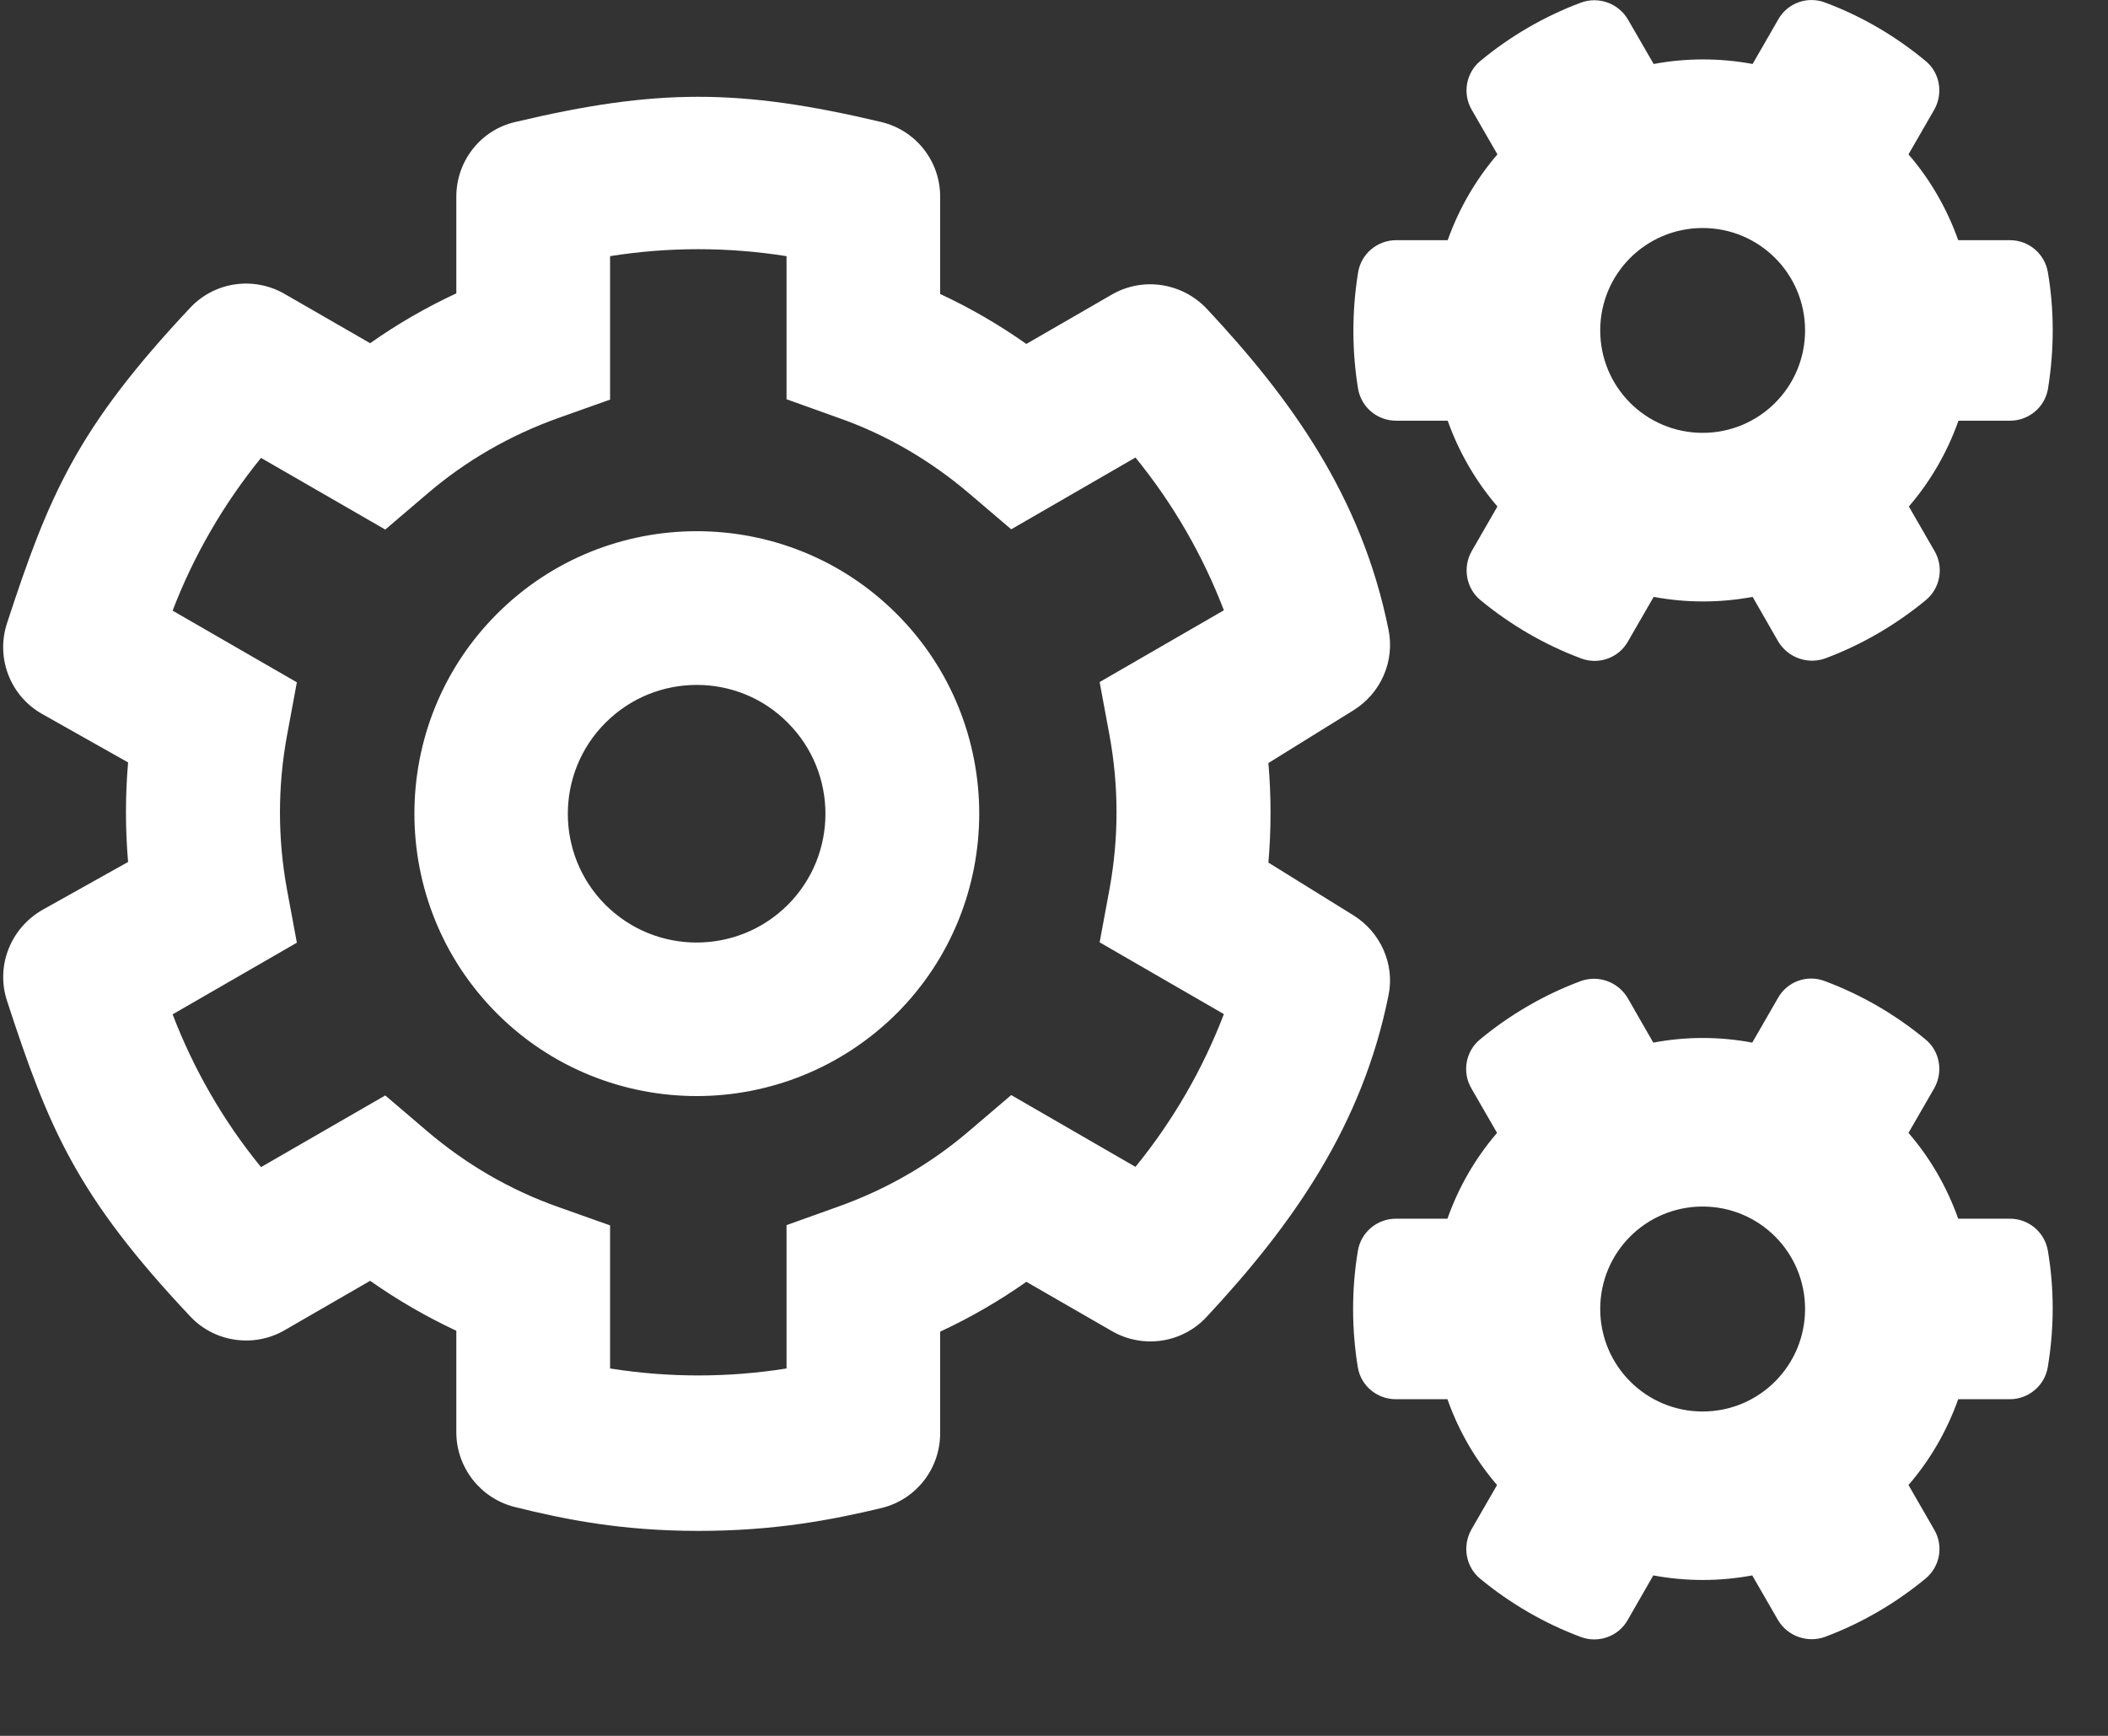 <?xml version="1.0" encoding="UTF-8"?>
<svg width="17px" height="14px" viewBox="0 0 17 14" version="1.1" xmlns="http://www.w3.org/2000/svg" xmlns:xlink="http://www.w3.org/1999/xlink">
    <rect x="0" y="0" width="17" height="14" fill="#333333" stroke="none"/>
    <!-- Generator: Sketch 63.1 (92452) - https://sketch.com -->
    <title>platform_settings</title>
    <desc>Created with Sketch.</desc>
    <g id="Design-System-" stroke="none" stroke-width="1" fill="none" fill-rule="evenodd">
        <g id="Iconography" transform="translate(-415, -465)" fill="#FFFFFF">
            <g id="platform_settings" transform="translate(414, 462)">
                <g>
                    <rect id="Rectangle" fill-opacity="0" x="0" y="0" width="20" height="20"></rect>
                    <g id="cogs" transform="translate(1, 3)" fill-rule="nonzero">
                        <path d="M5.632,12.347 C5.018,12.347 4.558,12.256 4.147,12.153 C3.874,12.083 3.68,11.835 3.68,11.551 L3.68,10.733 C3.437,10.619 3.205,10.485 2.985,10.33 L2.296,10.728 C2.048,10.872 1.73,10.826 1.534,10.617 C0.62,9.646 0.393,9.103 0.057,8.073 C-0.036,7.791 0.085,7.487 0.341,7.339 L1.033,6.952 C1.01,6.686 1.01,6.417 1.033,6.149 L0.341,5.759 C0.083,5.614 -0.036,5.307 0.057,5.025 C0.395,3.992 0.622,3.453 1.534,2.482 C1.73,2.273 2.045,2.226 2.296,2.371 L2.985,2.768 C3.205,2.613 3.437,2.479 3.68,2.366 L3.68,1.586 C3.68,1.299 3.876,1.048 4.155,0.984 C5.297,0.713 5.963,0.713 7.107,0.984 C7.386,1.051 7.582,1.299 7.582,1.586 L7.582,2.371 C7.825,2.484 8.057,2.619 8.277,2.774 L8.966,2.376 C9.217,2.231 9.532,2.28 9.731,2.489 C10.405,3.21 10.981,4 11.198,5.08 C11.249,5.333 11.136,5.591 10.916,5.728 L10.229,6.154 C10.252,6.42 10.252,6.689 10.229,6.957 L10.916,7.383 C11.133,7.518 11.249,7.776 11.198,8.026 C10.988,9.072 10.433,9.868 9.728,10.624 C9.532,10.833 9.217,10.88 8.966,10.735 L8.277,10.338 C8.057,10.493 7.825,10.627 7.582,10.74 L7.582,11.559 C7.582,11.843 7.391,12.091 7.115,12.161 C6.707,12.259 6.247,12.347 5.632,12.347 Z M4.92,11.037 C5.392,11.112 5.873,11.112 6.343,11.037 L6.343,9.881 L6.756,9.733 C7.148,9.594 7.507,9.387 7.822,9.116 L8.155,8.832 L9.157,9.411 C9.46,9.039 9.7,8.623 9.87,8.179 L8.868,7.6 L8.948,7.169 C9.023,6.758 9.023,6.343 8.948,5.932 L8.868,5.501 L9.87,4.922 C9.7,4.478 9.46,4.062 9.157,3.69 L8.155,4.269 L7.822,3.985 C7.505,3.714 7.146,3.504 6.756,3.368 L6.343,3.22 L6.343,2.066 C5.87,1.991 5.39,1.991 4.92,2.066 L4.92,3.223 L4.506,3.37 C4.114,3.51 3.755,3.716 3.44,3.987 L3.107,4.271 L2.105,3.693 C1.803,4.065 1.562,4.481 1.392,4.925 L2.394,5.503 L2.314,5.935 C2.239,6.345 2.239,6.761 2.314,7.172 L2.394,7.603 L1.392,8.181 C1.562,8.625 1.803,9.044 2.105,9.413 L3.107,8.835 L3.44,9.119 C3.757,9.39 4.116,9.599 4.506,9.736 L4.92,9.883 L4.92,11.037 L4.92,11.037 Z M5.619,8.84 C5.036,8.84 4.452,8.618 4.008,8.174 C3.12,7.285 3.12,5.839 4.008,4.951 C4.896,4.062 6.343,4.062 7.231,4.951 C8.119,5.839 8.119,7.285 7.231,8.174 C6.784,8.618 6.2,8.84 5.619,8.84 Z M5.619,5.524 C5.353,5.524 5.087,5.625 4.883,5.829 C4.478,6.234 4.478,6.893 4.883,7.298 C5.289,7.703 5.947,7.703 6.353,7.298 C6.758,6.893 6.758,6.234 6.353,5.829 C6.151,5.625 5.885,5.524 5.619,5.524 Z M16.515,2.195 C16.489,2.045 16.36,1.937 16.208,1.937 L15.792,1.937 C15.701,1.681 15.565,1.446 15.391,1.245 L15.598,0.886 C15.673,0.754 15.645,0.586 15.528,0.491 C15.288,0.292 15.017,0.132 14.72,0.021 C14.578,-0.034 14.415,0.023 14.34,0.158 L14.134,0.516 C13.87,0.467 13.599,0.467 13.336,0.516 L13.129,0.158 C13.052,0.026 12.892,-0.031 12.75,0.021 C12.453,0.132 12.179,0.292 11.939,0.491 C11.823,0.586 11.792,0.754 11.869,0.886 L12.076,1.245 C11.903,1.446 11.766,1.681 11.675,1.937 L11.26,1.937 C11.107,1.937 10.975,2.048 10.952,2.2 C10.901,2.515 10.903,2.833 10.952,3.135 C10.978,3.285 11.107,3.393 11.26,3.393 L11.675,3.393 C11.766,3.649 11.903,3.884 12.076,4.085 L11.869,4.444 C11.794,4.576 11.823,4.744 11.939,4.84 C12.179,5.038 12.453,5.199 12.75,5.31 C12.892,5.364 13.054,5.307 13.129,5.173 L13.336,4.814 C13.599,4.863 13.87,4.863 14.134,4.814 L14.34,5.173 C14.418,5.304 14.578,5.361 14.72,5.31 C15.017,5.199 15.291,5.038 15.531,4.84 C15.647,4.744 15.678,4.576 15.601,4.444 L15.394,4.085 C15.567,3.884 15.704,3.649 15.794,3.393 L16.21,3.393 C16.363,3.393 16.494,3.282 16.517,3.13 C16.567,2.815 16.567,2.5 16.515,2.195 Z M13.731,3.491 C13.274,3.491 12.905,3.122 12.905,2.665 C12.905,2.208 13.274,1.839 13.731,1.839 C14.188,1.839 14.557,2.208 14.557,2.665 C14.557,3.122 14.188,3.491 13.731,3.491 Z M16.515,10.087 C16.489,9.937 16.36,9.829 16.208,9.829 L15.792,9.829 C15.701,9.573 15.565,9.338 15.391,9.137 L15.598,8.778 C15.673,8.646 15.645,8.478 15.528,8.383 C15.288,8.184 15.014,8.024 14.717,7.913 C14.575,7.858 14.413,7.915 14.338,8.05 L14.131,8.409 C13.868,8.359 13.597,8.359 13.333,8.409 L13.127,8.05 C13.049,7.918 12.889,7.861 12.747,7.913 C12.45,8.024 12.176,8.184 11.936,8.383 C11.82,8.478 11.789,8.646 11.866,8.778 L12.073,9.137 C11.9,9.338 11.763,9.573 11.673,9.829 L11.257,9.829 C11.105,9.829 10.973,9.94 10.95,10.092 C10.898,10.407 10.901,10.725 10.95,11.027 C10.975,11.177 11.105,11.285 11.257,11.285 L11.673,11.285 C11.763,11.541 11.9,11.776 12.073,11.977 L11.866,12.336 C11.792,12.468 11.82,12.636 11.936,12.732 C12.176,12.93 12.45,13.091 12.747,13.202 C12.889,13.256 13.052,13.199 13.127,13.065 L13.333,12.706 C13.597,12.755 13.868,12.755 14.131,12.706 L14.338,13.065 C14.415,13.196 14.575,13.253 14.717,13.202 C15.014,13.091 15.288,12.93 15.528,12.732 C15.645,12.636 15.676,12.468 15.598,12.336 L15.391,11.977 C15.565,11.776 15.701,11.541 15.792,11.285 L16.208,11.285 C16.36,11.285 16.492,11.174 16.515,11.022 C16.567,10.709 16.567,10.392 16.515,10.087 Z M13.731,11.384 C13.274,11.384 12.905,11.014 12.905,10.557 C12.905,10.1 13.274,9.731 13.731,9.731 C14.188,9.731 14.557,10.1 14.557,10.557 C14.557,11.014 14.188,11.384 13.731,11.384 Z" id="Shape"></path>
                    </g>
                </g>
            </g>
        </g>
    </g>
</svg>